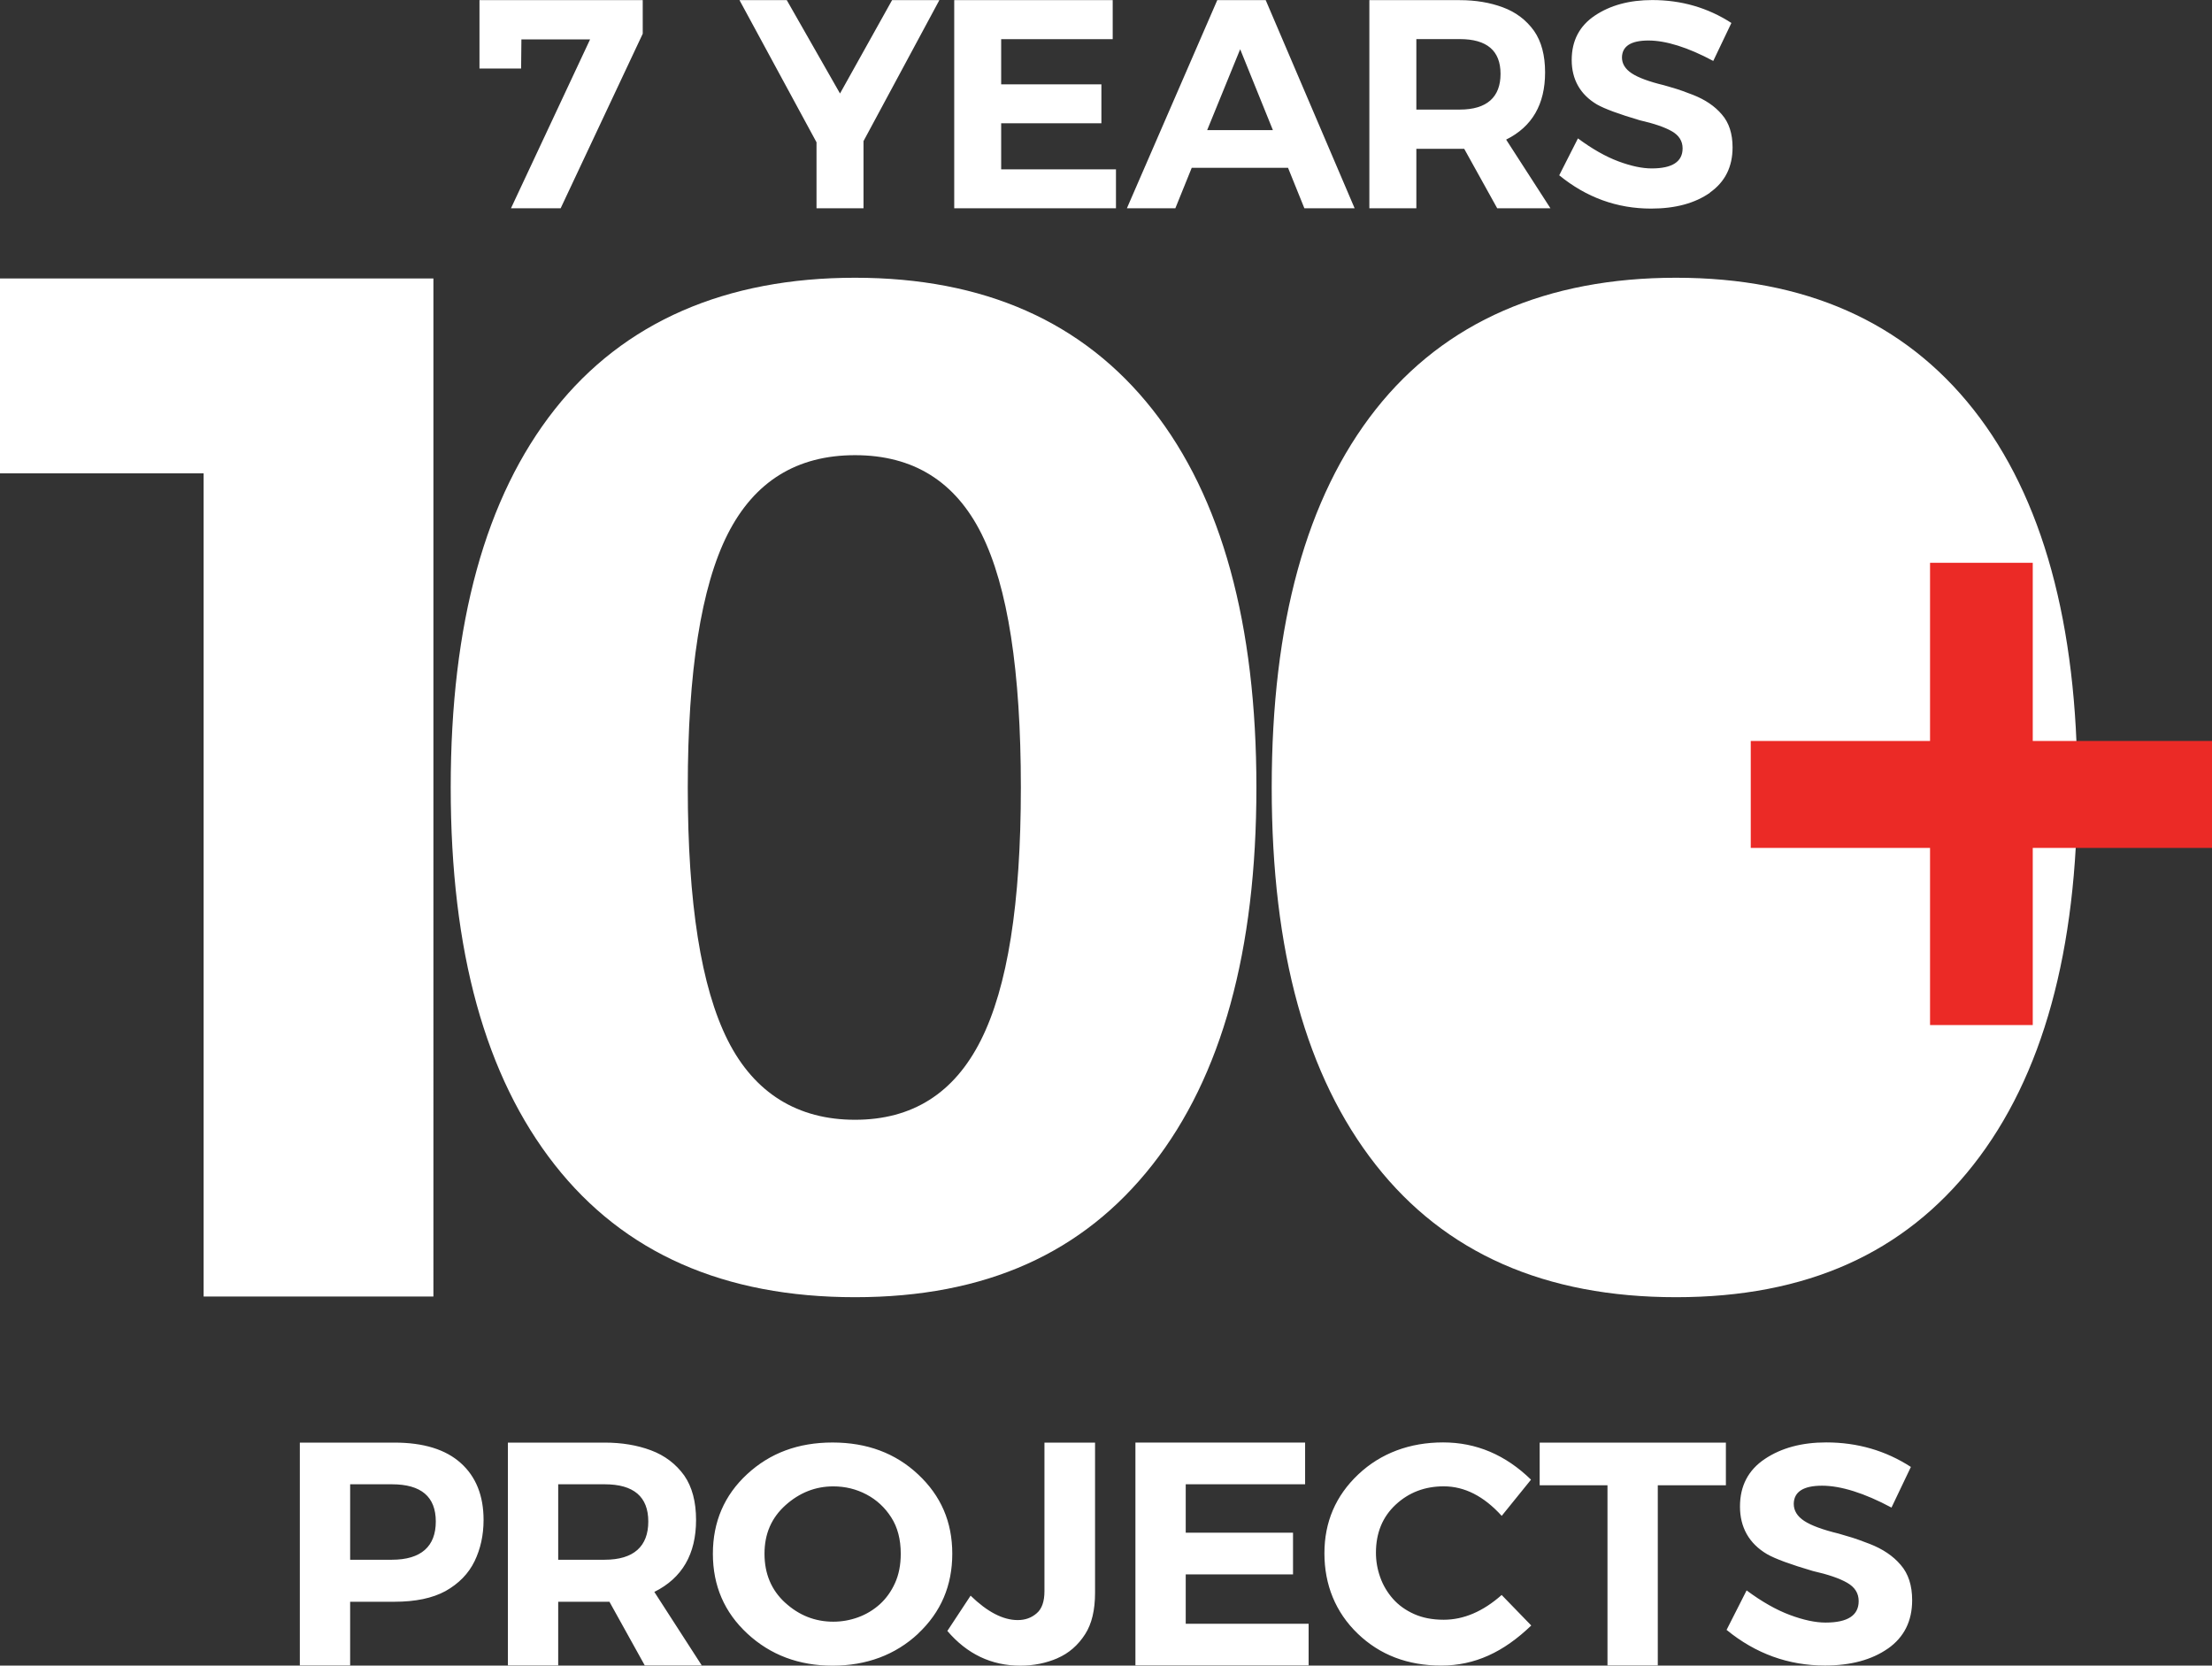 <?xml version="1.0" encoding="UTF-8"?>
<svg id="Layer_1" data-name="Layer 1" xmlns="http://www.w3.org/2000/svg" viewBox="0 0 453.77 341.7">
  <rect x="0" y="0" width="453.77" height="341.7" fill="#333333" stroke="none"/>
  <defs>
    <style>
      .cls-1 {
        fill: #fff;
      }

      .cls-1, .cls-2 {
        stroke-width: 0px;
      }

      .cls-2 {
        fill: #eb2a26;
      }
    </style>
  </defs>
  <path class="cls-1" d="M387.3,338.2c3.31-2.33,4.96-5.64,4.96-9.92,0-3.02-.78-5.44-2.35-7.24-1.55-1.83-3.67-3.26-6.37-4.31-1.7-.65-2.86-1.07-3.49-1.26l-2.87-.85c-3.29-.8-5.64-1.67-7.07-2.61-1.43-.94-2.14-2.11-2.14-3.5.04-2.48,1.98-3.72,5.81-3.72s8.66,1.5,14.24,4.49l3.98-8.34c-5.18-3.35-10.97-5.03-17.37-5.03-5.01,0-9.21,1.13-12.6,3.4s-5.09,5.52-5.09,9.76,1.85,7.58,5.55,9.76c1.7.97,4.83,2.12,9.4,3.46,3.14.71,5.49,1.52,7.05,2.42,1.57.9,2.35,2.15,2.35,3.75,0,2.94-2.26,4.41-6.79,4.41-2.09,0-4.53-.52-7.32-1.56-2.79-1.04-5.75-2.72-8.88-5.04l-4.11,8.1c5.96,4.88,12.69,7.31,20.18,7.31,5.31,0,9.62-1.17,12.93-3.49M340.07,304.7h13.98v-8.75h-38.2v8.75h13.91v36.96h10.32v-36.96ZM314.12,333.47l-6.07-6.26c-3.83,3.39-7.79,5.08-11.89,5.08-2.31,0-4.33-.39-6.07-1.17-1.74-.78-3.19-1.82-4.34-3.12-1.15-1.31-2.03-2.78-2.61-4.42-.59-1.64-.88-3.32-.88-5.04,0-4.06,1.35-7.35,4.05-9.86,2.7-2.51,5.99-3.76,9.86-3.76,4.27,0,8.23,2.02,11.89,6.06l6.01-7.43c-5.23-5.09-11.23-7.64-18.03-7.64s-12.77,2.19-17.4,6.56c-4.64,4.38-6.95,9.77-6.95,16.2s2.27,12.08,6.82,16.46c4.55,4.38,10.26,6.56,17.14,6.56s12.78-2.74,18.48-8.23M268.45,333.11h-25.21v-10.12h22.01v-8.56h-22.01v-9.93h24.49v-8.56h-34.81v45.71h35.53v-8.55ZM216.92,340.18c2.34-1.01,4.24-2.66,5.7-4.95,1.35-2.11,2.02-4.94,2.02-8.48v-30.8h-10.38v30.47c0,2.13-.53,3.65-1.6,4.55-1.07.93-2.36,1.39-3.89,1.39-3,0-6.23-1.67-9.66-5.01l-4.77,7.24c4.05,4.74,9.03,7.12,14.96,7.12,2.74,0,5.28-.51,7.62-1.52M161.07,328.8c-2.83-2.59-4.24-5.94-4.24-10.05s1.44-7.38,4.31-9.96c2.87-2.57,6.14-3.86,9.8-3.86,2.44,0,4.7.55,6.79,1.65,2.09,1.1,3.79,2.67,5.09,4.7,1.31,2.03,1.96,4.52,1.96,7.47,0,2.28-.39,4.29-1.18,6.02-.78,1.73-1.83,3.18-3.13,4.36-1.31,1.17-2.79,2.06-4.44,2.66-1.65.6-3.35.9-5.09.9-3.74,0-7.03-1.3-9.86-3.89M188.33,335.14c4.68-4.38,7.02-9.84,7.02-16.39s-2.33-11.89-6.99-16.26c-4.66-4.38-10.51-6.56-17.57-6.56s-12.85,2.17-17.53,6.5c-4.68,4.33-7.02,9.78-7.02,16.33s2.36,12.02,7.09,16.39,10.55,6.56,17.47,6.56,12.85-2.19,17.54-6.56M114.51,319.98v-15.48h9.53c5.96,0,8.95,2.55,8.95,7.64s-2.98,7.84-8.95,7.84h-9.53ZM134.23,326.58c5.7-2.83,8.56-7.75,8.56-14.76,0-3.74-.81-6.78-2.42-9.11-1.72-2.39-4-4.12-6.84-5.18-2.84-1.06-6-1.58-9.49-1.58h-19.85v45.71h10.32v-13.06h10.51l7.25,13.06h11.69l-9.73-15.08ZM71.83,319.98v-15.48h8.56c6.01,0,9.01,2.55,9.01,7.64s-3,7.84-9.01,7.84h-8.56ZM71.83,328.6h9.08c4.31,0,7.8-.73,10.48-2.19,2.74-1.54,4.73-3.59,5.96-6.12,1.23-2.54,1.85-5.36,1.85-8.47,0-4.98-1.56-8.88-4.67-11.67-3.11-2.8-7.65-4.2-13.62-4.2h-19.4v45.71h10.32v-13.06Z"/>
  <path class="cls-1" d="M350.78,39.5c3.09-2.18,4.64-5.26,4.64-9.26,0-2.82-.73-5.08-2.2-6.76-1.44-1.7-3.43-3.05-5.95-4.03-1.59-.61-2.67-1-3.26-1.18l-2.68-.79c-3.07-.74-5.27-1.56-6.6-2.44-1.33-.88-2-1.97-2-3.26.04-2.31,1.85-3.47,5.43-3.47s8.09,1.4,13.3,4.19l3.72-7.79c-4.84-3.13-10.25-4.7-16.23-4.7-4.68,0-8.6,1.06-11.77,3.18-3.17,2.12-4.76,5.16-4.76,9.12s1.73,7.08,5.18,9.12c1.59.9,4.51,1.98,8.78,3.24,2.93.67,5.12,1.42,6.59,2.26,1.46.84,2.2,2.01,2.2,3.5,0,2.74-2.11,4.12-6.34,4.12-1.95,0-4.23-.48-6.83-1.45s-5.37-2.54-8.3-4.71l-3.84,7.57c5.57,4.55,11.85,6.83,18.85,6.83,4.96,0,8.99-1.09,12.08-3.26M290.55,22.48v-14.46h8.91c5.57,0,8.36,2.38,8.36,7.14s-2.79,7.32-8.36,7.32h-8.91ZM308.97,28.64c5.33-2.64,7.99-7.24,7.99-13.79,0-3.5-.75-6.33-2.26-8.51-1.61-2.24-3.74-3.85-6.39-4.83-2.65-.99-5.61-1.48-8.86-1.48h-18.54v42.7h9.64v-12.2h9.82l6.77,12.2h10.92l-9.09-14.09ZM247.64,26.69l6.77-16.59,6.71,16.59h-13.48ZM259.65.03h-9.94l-18.54,42.7h9.94l3.36-8.3h19.76l3.35,8.3h10.31L259.65.03ZM228.93,34.74h-23.55v-9.45h20.56v-7.99h-20.56v-9.27h22.88V.03h-32.51v42.7h33.18v-7.99ZM177.14,28.95L192.7.03h-9.7l-10.68,19.15L161.4.03h-9.7l15.8,29.16v13.54h9.64v-13.79ZM98.36,14.06h8.54l.06-5.98h14.09l-16.23,34.65h10.19l16.84-35.81V.03h-33.49v14.03Z"/>
  <g>
    <path class="cls-1" d="M282.21,84c-14.22,18.02-21.33,43.87-21.33,77.55s7.11,59.29,21.33,77.4c14.22,18.12,34.76,27.17,61.61,27.17s46.79-9.06,61.01-27.17c14.22-18.11,21.33-43.91,21.33-77.4s-7.11-59.53-21.33-77.55c-14.22-18.01-34.56-27.02-61.01-27.02s-47.39,9.01-61.61,27.02M201.36,109.55c5.37,10.78,8.06,28.11,8.06,52s-2.74,40.99-8.21,51.86c-5.47,10.88-14.07,16.31-25.81,16.31s-20.64-5.44-26.11-16.31c-5.47-10.88-8.2-28.16-8.2-51.86s2.73-41.22,8.2-52c5.47-10.78,14.17-16.17,26.11-16.17s20.59,5.39,25.96,16.17M113.79,84c-14.22,18.02-21.33,43.87-21.33,77.55s7.11,59.29,21.33,77.4c14.22,18.12,34.76,27.17,61.61,27.17s46.79-9.06,61.01-27.17c14.22-18.11,21.33-43.91,21.33-77.4s-7.11-59.53-21.33-77.55c-14.22-18.01-34.56-27.02-61.01-27.02s-47.39,9.01-61.61,27.02M88.91,57.13H0v39.98h41.77v168.87h47.14V57.13Z"/>
    <polygon class="cls-2" points="395.93 115.46 395.93 152.01 359.15 152.01 359.15 173.95 395.93 173.95 395.93 210.29 417 210.29 417 173.95 453.77 173.95 453.77 152.01 417 152.01 417 115.46 395.93 115.46"/>
  </g>
</svg>